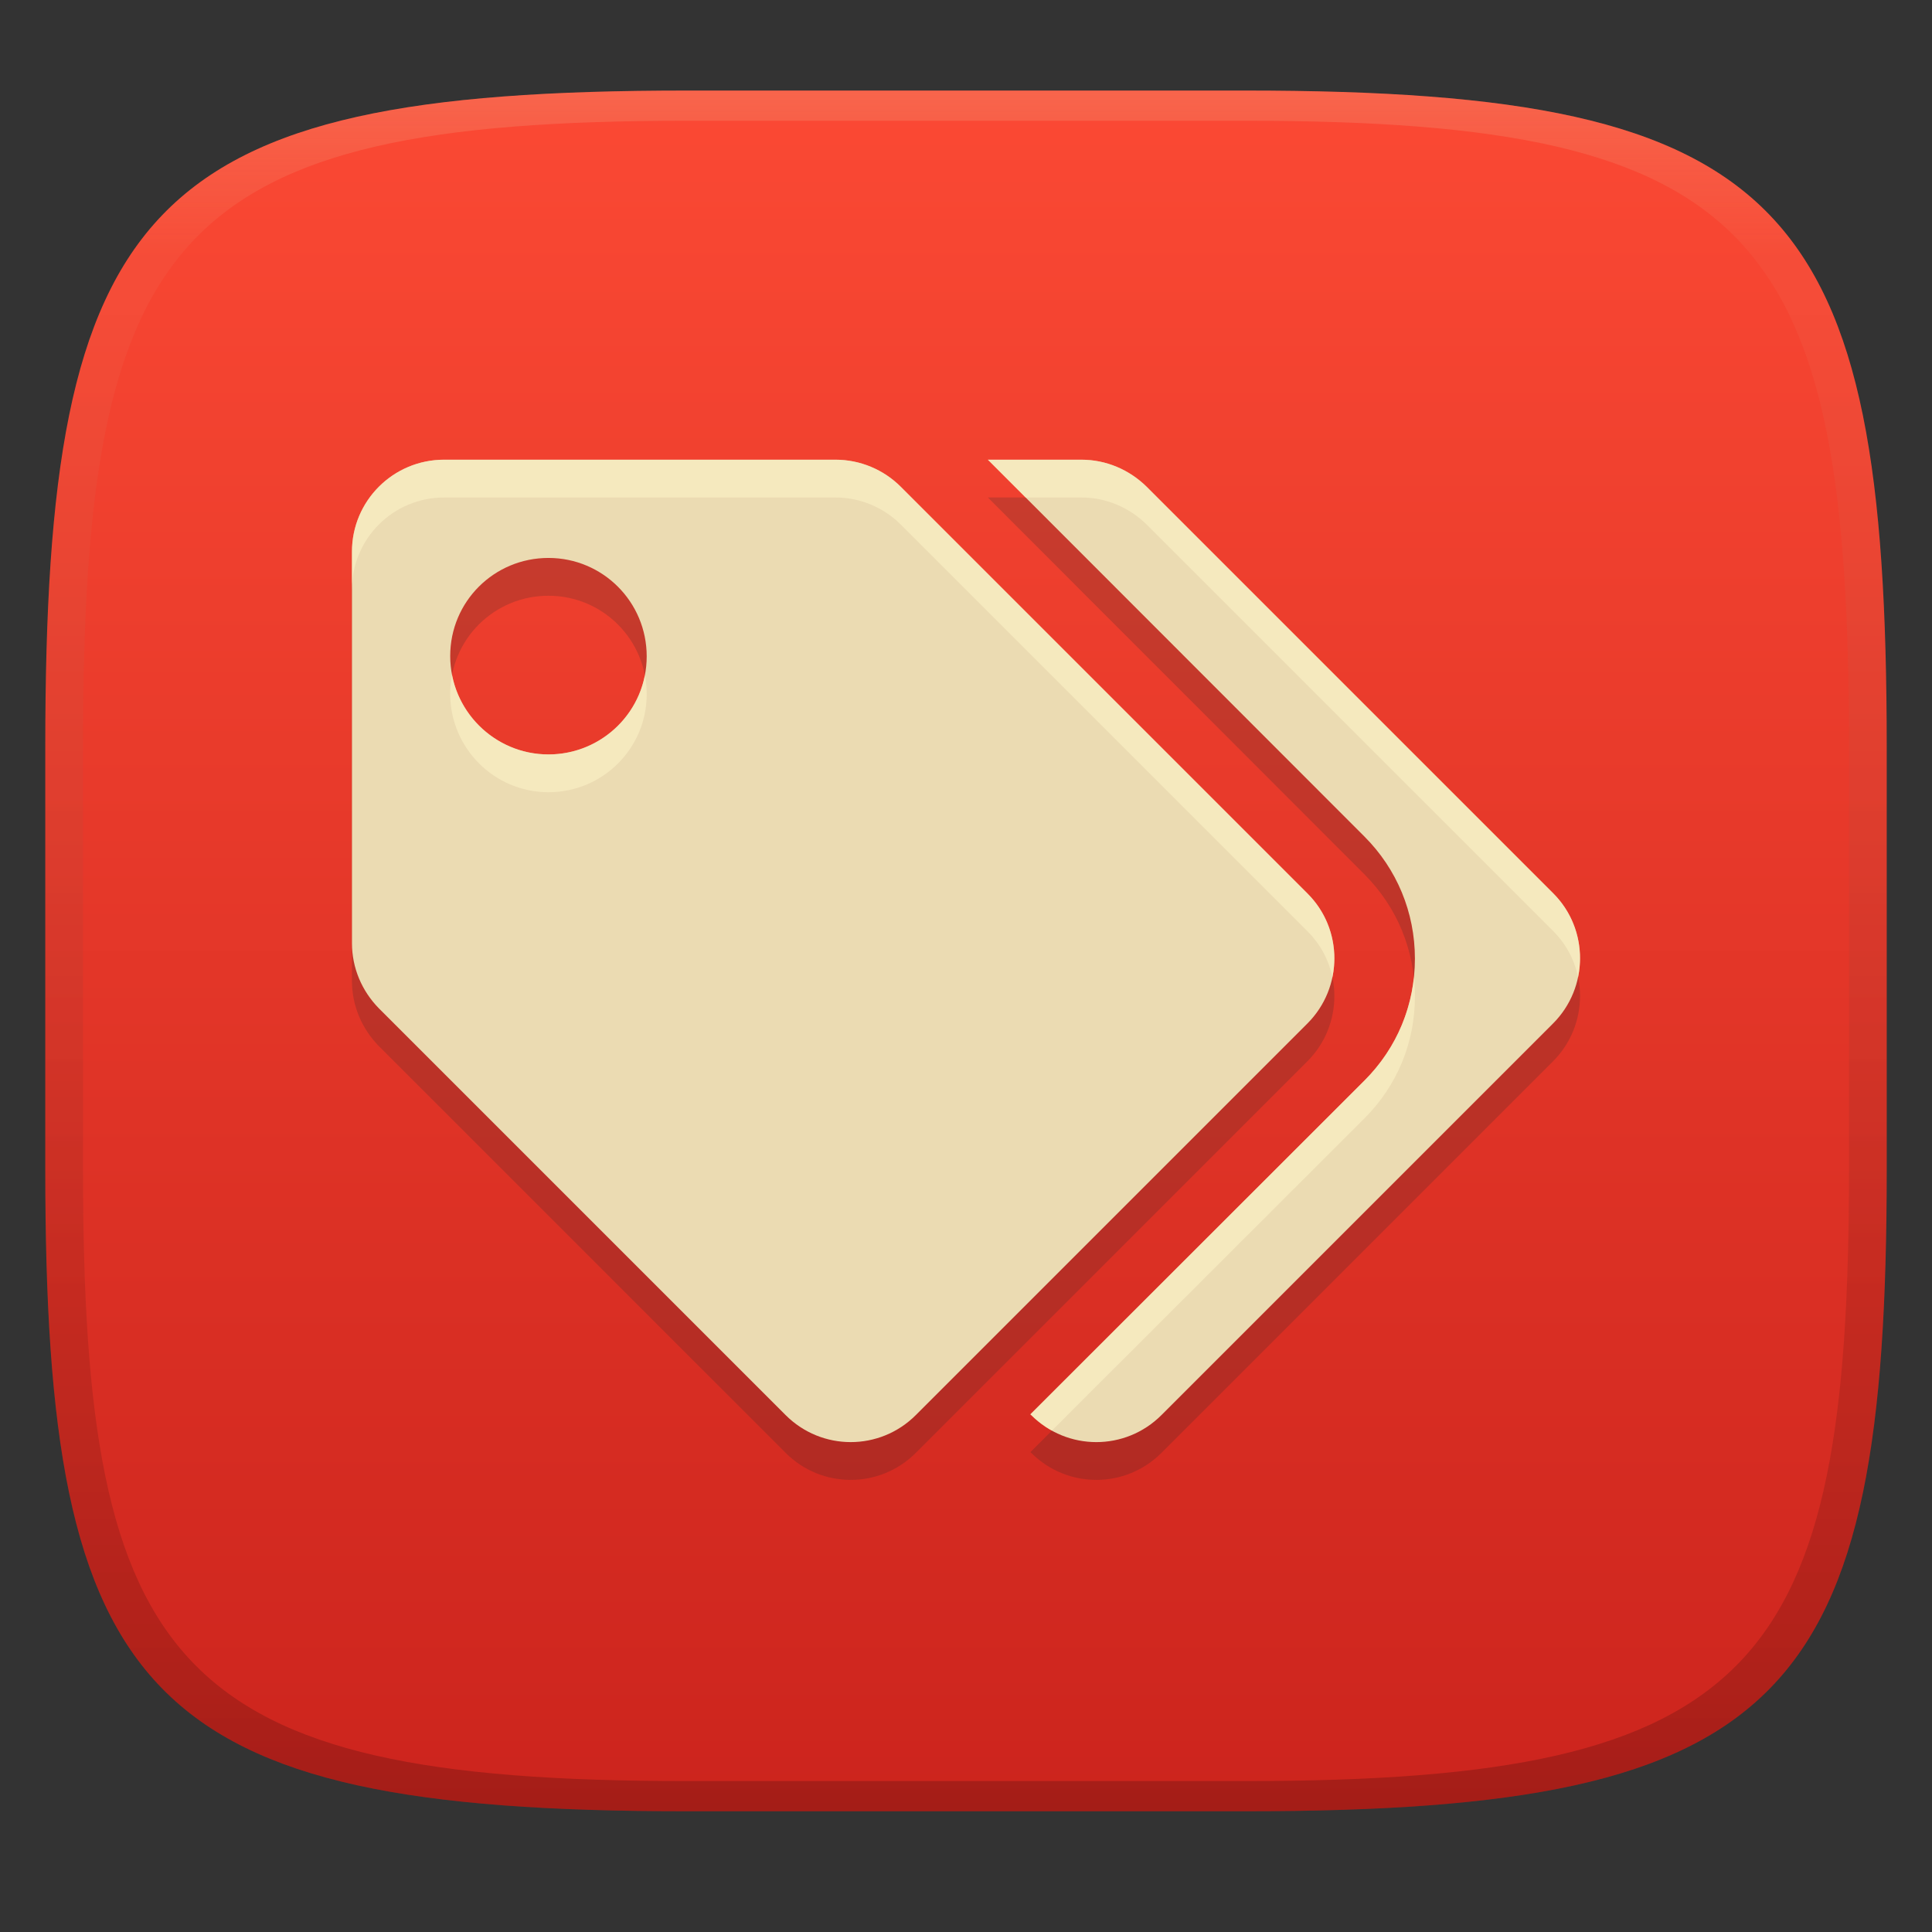 <svg width="256" height="256" version="1.1" xmlns="http://www.w3.org/2000/svg">
  <rect width="100%" height="100%" fill="#333333" stroke="none"/>
  <defs>
    <linearGradient id="linearGradient31" x1=".5" x2=".5" y2="1" gradientTransform="matrix(244,0,0,228,5.986,12)" gradientUnits="userSpaceOnUse">
      <stop stop-color="#ebdbb2" stop-opacity=".2" offset="0"/>
      <stop stop-color="#ebdbb2" stop-opacity=".05" offset=".1"/>
      <stop stop-opacity=".1" offset=".704"/>
      <stop stop-opacity=".15" offset=".897"/>
      <stop stop-opacity=".2" offset="1"/>
    </linearGradient>
    <linearGradient id="linearGradient6" x1="140" x2="140" y1="12" y2="240" gradientUnits="userSpaceOnUse">
      <stop stop-color="#fb4934" offset="0"/>
      <stop stop-color="#cc241d" offset="1"/>
    </linearGradient>
  </defs>
  <path d="m165 12c72 0 85 15 85 87v56c0 70-13 85-85 85h-74c-72 0-85-15-85-85v-56c0-72 13-87 85-87z" fill="url(#linearGradient6)" style="isolation:isolate"/>
  <path d="m58.854 65.92c-6.762 0-12.217 5.466-12.217 12.192v51.881c0 3.255 1.307 6.33 3.585 8.645l53.877 53.877c4.773 4.773 12.478 4.773 17.251 0l51.881-51.881c4.773-4.773 4.773-12.514 0-17.251l-53.877-53.877c-2.278-2.278-5.39-3.585-8.645-3.585zm72.044 0 49.898 49.936c4.303 4.303 6.687 10.06 6.687 16.171 0 6.111-2.348 11.819-6.687 16.158l-44.266 44.228 0.115 0.102c4.773 4.773 12.478 4.773 17.251 0l51.881-51.881c4.774-4.773 4.775-12.514 0.039-17.251l-53.878-53.877c-2.315-2.278-5.391-3.585-8.646-3.585zm-58.225 13.018c7.202 0 13.018 5.83 13.018 13.043 0 7.213-5.854 12.993-13.018 12.993-7.164 0-13.018-5.83-13.018-13.043 0-7.213 5.816-12.993 13.018-12.993z" fill="#282828" opacity=".2" stroke-width="6.509"/>
  <path d="m58.854 60.912c-6.762 0-12.217 5.466-12.217 12.192v51.881c0 3.255 1.307 6.33 3.585 8.645l53.877 53.877c4.773 4.773 12.478 4.773 17.251 0l51.881-51.881c4.773-4.773 4.773-12.514 0-17.251l-53.877-53.877c-2.278-2.278-5.39-3.585-8.645-3.585zm72.044 0 49.898 49.936c4.303 4.303 6.687 10.06 6.687 16.171 0 6.111-2.348 11.819-6.687 16.158l-44.266 44.228 0.115 0.102c4.773 4.773 12.478 4.773 17.251 0l51.881-51.881c4.774-4.773 4.775-12.514 0.039-17.251l-53.878-53.877c-2.315-2.278-5.391-3.585-8.646-3.585zm-58.225 13.018c7.202 0 13.018 5.83 13.018 13.043 0 7.213-5.854 12.993-13.018 12.993-7.164 0-13.018-5.83-13.018-13.043 0-7.213 5.816-12.993 13.018-12.993z" fill="#ebdbb2" stroke-width="6.509"/>
  <path d="m58.853 60.912c-6.762 0-12.217 5.465-12.217 12.191v5.008c0-6.726 5.455-12.191 12.217-12.191h51.857c3.255 0 6.366 1.308 8.645 3.586l53.877 53.877c1.745 1.732 2.851 3.866 3.32 6.109 0.814-3.898-0.292-8.112-3.32-11.117l-53.877-53.877c-2.278-2.278-5.39-3.586-8.645-3.586zm72.045 0 5.004 5.008h7.391c3.255 0 6.331 1.308 8.646 3.586l53.877 53.877c1.727 1.727 2.823 3.852 3.289 6.088 0.809-3.893-0.29-8.096-3.289-11.096l-53.877-53.877c-2.315-2.278-5.392-3.586-8.646-3.586zm-71.004 28.512c-0.157 0.81-0.24 1.649-0.24 2.508 0 7.213 5.856 13.043 13.02 13.043 7.164 0 13.018-5.779 13.018-12.992 0-0.858-0.083-1.698-0.24-2.51-1.168 6.004-6.463 10.494-12.777 10.494-6.314 0-11.611-4.53-12.779-10.543zm127.46 40.107c-0.554 5.154-2.814 9.908-6.553 13.646l-44.268 44.229 0.115 0.102c0.832 0.832 1.753 1.518 2.732 2.061l41.42-41.383c4.339-4.339 6.686-10.047 6.686-16.158 0-0.84-0.044-1.672-0.133-2.496z" fill="#fbf1c7" opacity=".6" stroke-width="6.509"/>
  <path d="m91 12c-72 0-85 15-85 87v56c0 70 13 85 85 85h74c72 0 85-15 85-85v-56c0-72-13-87-85-87zm0 4h74c68 0 80 15 80 83v56c0 66-12 81-80 81h-74c-68 0-80-15-80-81v-56c0-68 12-83 80-83z" fill="url(#linearGradient31)" style="isolation:isolate"/>
</svg>
